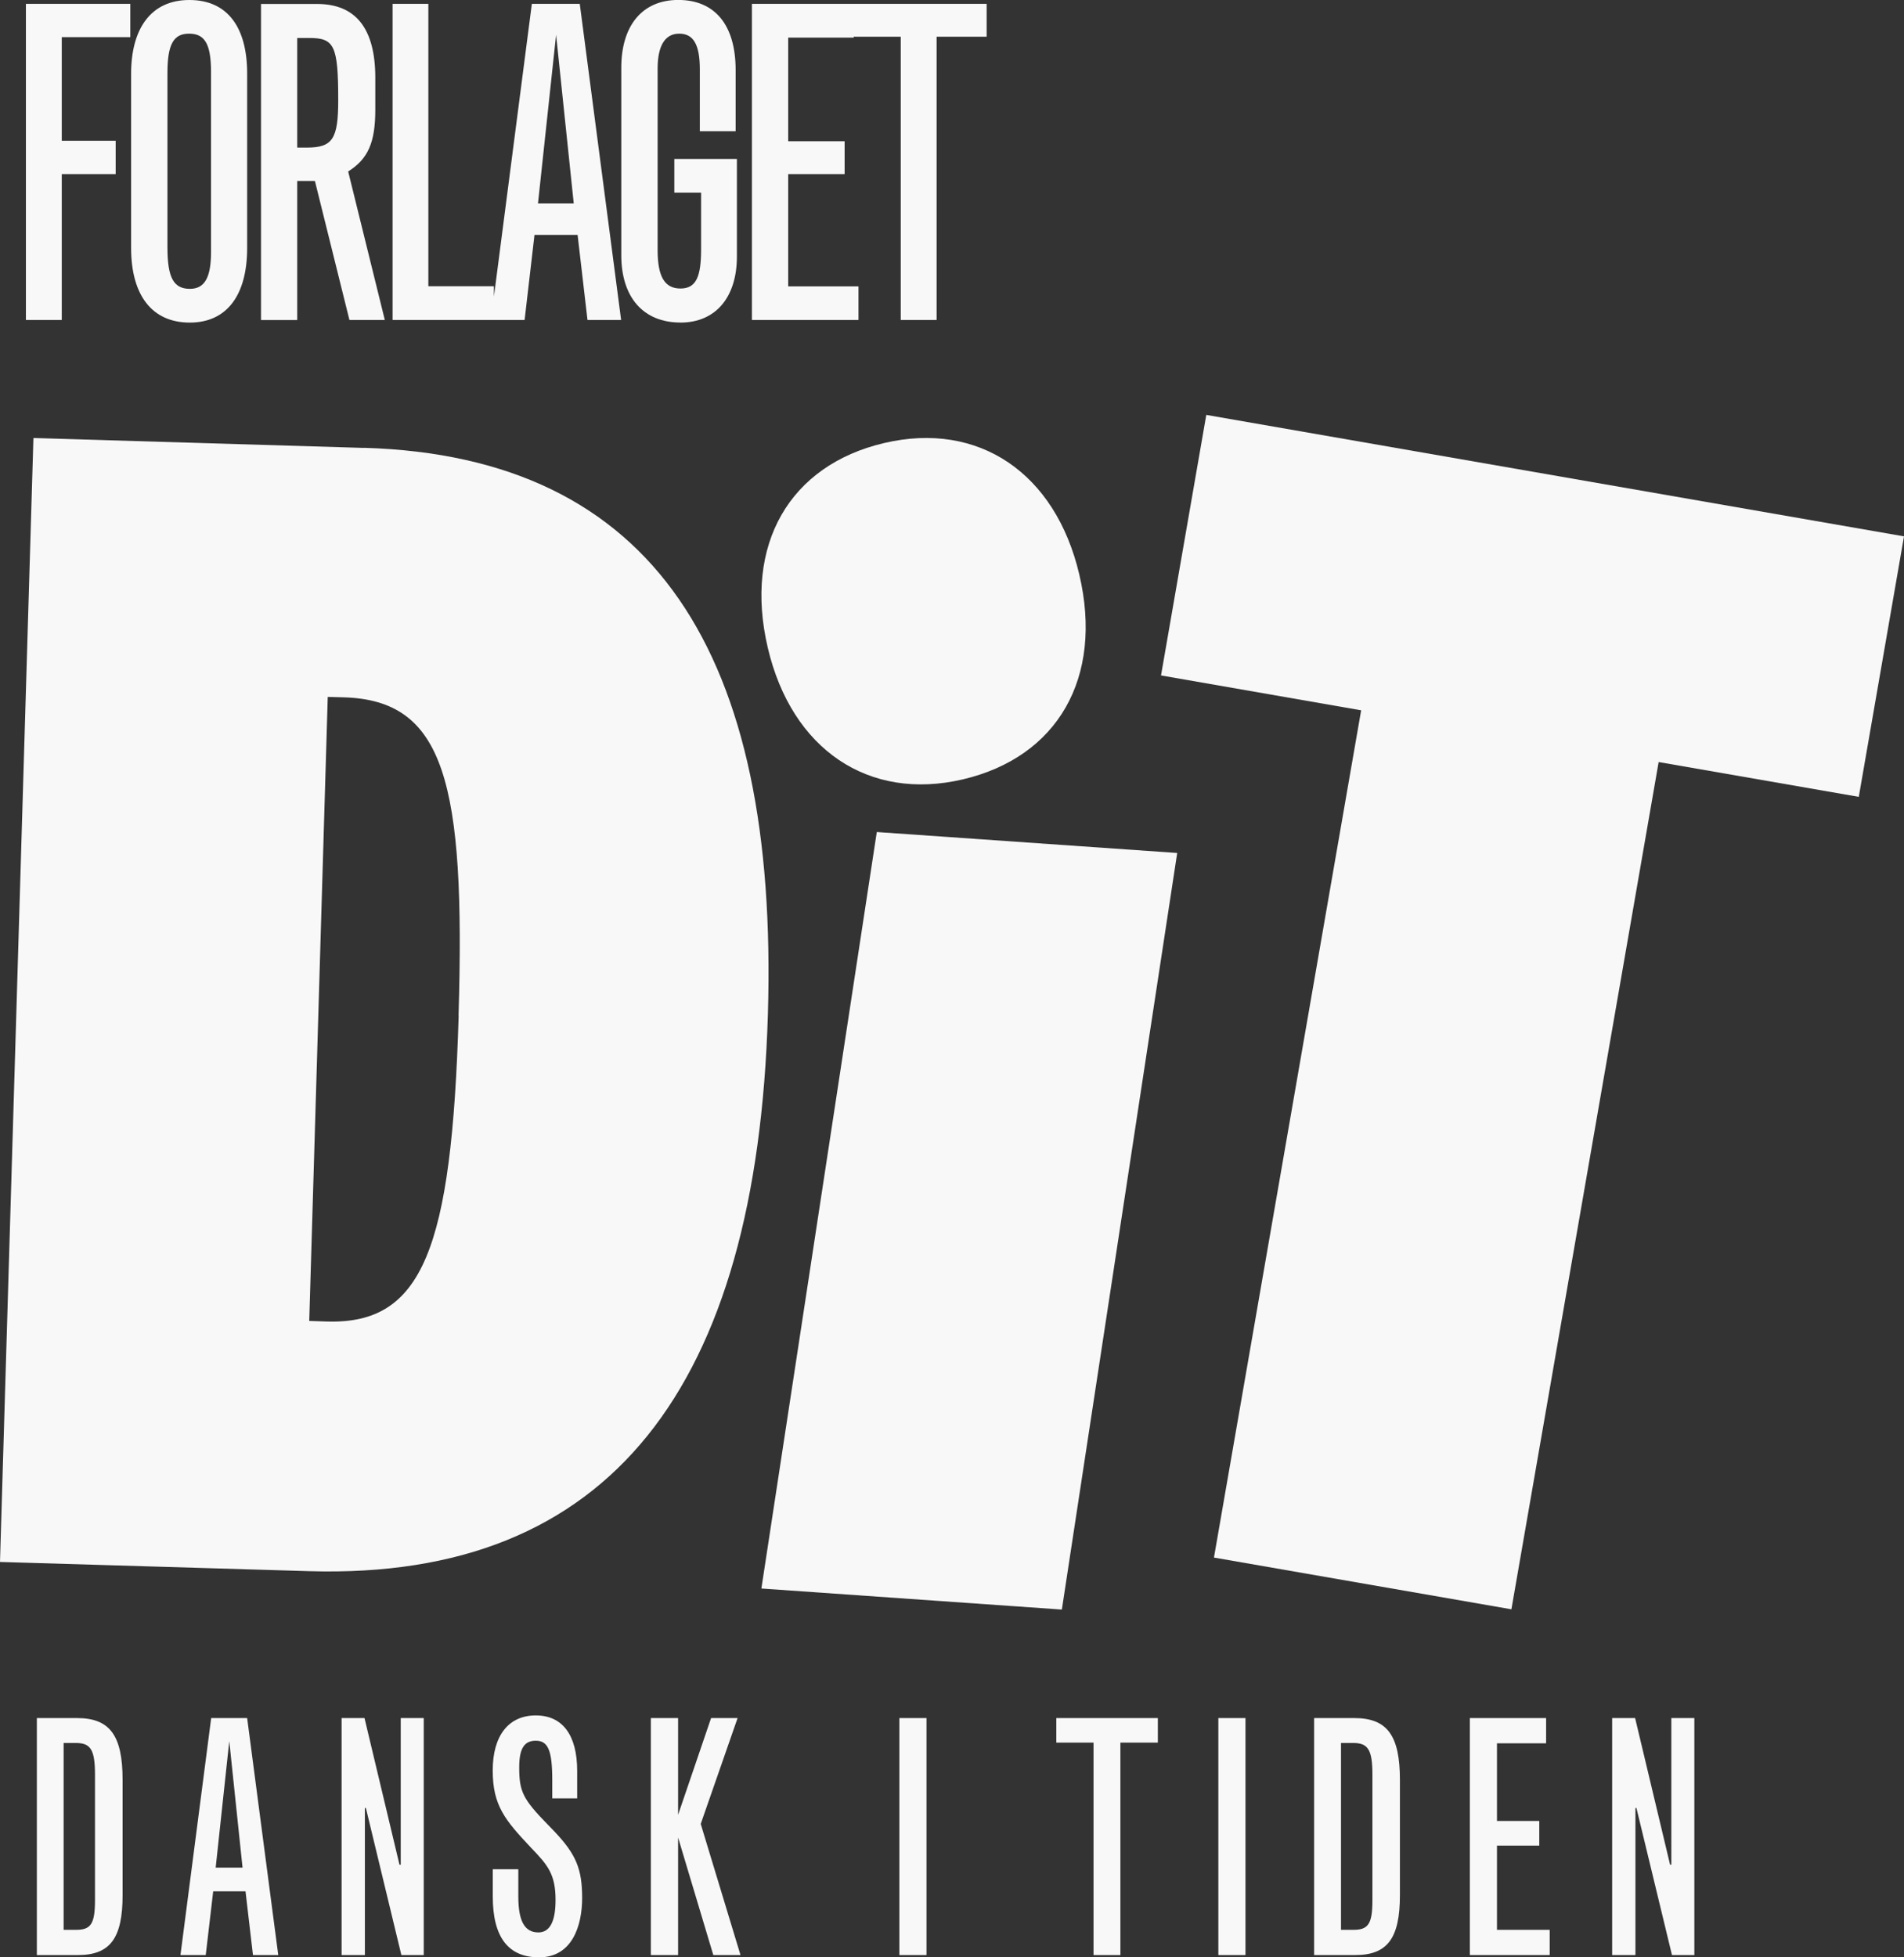 <svg width="36" height="37" viewBox="0 0 36 37" fill="none" xmlns="http://www.w3.org/2000/svg">
<rect x="0" y="0" width="36" height="37" fill="#333333" stroke="none"/>
<g clip-path="url(#clip0_64_1901)">
<path d="M6.882 8.467L0.632 8.28L0 29.526L5.842 29.7C11.549 29.87 14.31 26.208 14.519 19.172C14.721 12.373 12.385 8.628 6.881 8.465L6.882 8.467ZM8.672 19.202C8.541 23.622 7.988 25.033 6.187 24.981L5.847 24.97L6.197 13.174L6.503 13.182C8.405 13.239 8.802 14.783 8.67 19.201L8.672 19.202Z" fill="#F8F8F8"/>
<path d="M14.396 30.028L20.077 30.426L22.258 16.124L16.578 15.728L14.396 30.028Z" fill="#F8F8F8"/>
<path d="M22.808 7.843L21.952 12.768L25.736 13.427L22.953 29.443L28.577 30.421L31.361 14.405L35.145 15.063L36 10.139L22.808 7.843Z" fill="#F8F8F8"/>
<path d="M16.716 8.375C14.93 8.795 14.059 10.291 14.517 12.245C14.968 14.165 16.422 15.152 18.208 14.732C19.994 14.312 20.866 12.815 20.407 10.861C19.957 8.941 18.504 7.955 16.716 8.375Z" fill="#F8F8F8"/>
<path d="M1.168 3.291H2.187V2.661H1.168V0.702H2.464V0.073H0.49V6.049H1.168V3.291Z" fill="#F8F8F8"/>
<path d="M3.589 6.098C4.274 6.098 4.673 5.6 4.673 4.687V1.388C4.673 0.522 4.306 0 3.58 0C2.855 0 2.479 0.539 2.479 1.396V4.687C2.479 5.576 2.87 6.098 3.589 6.098ZM3.166 1.379C3.166 0.84 3.28 0.636 3.574 0.636C3.868 0.636 3.99 0.823 3.99 1.362V4.767C3.99 5.248 3.868 5.46 3.591 5.46C3.281 5.46 3.166 5.248 3.166 4.676V1.379Z" fill="#F8F8F8"/>
<path d="M5.62 3.42H5.954L6.607 6.049H7.276L6.583 3.241C6.959 3.005 7.096 2.694 7.096 2.075V1.471C7.096 0.541 6.729 0.075 5.995 0.075H4.935V6.05H5.62V3.421V3.42ZM5.62 0.718H5.847C6.32 0.718 6.395 0.857 6.395 1.893C6.395 2.627 6.289 2.79 5.8 2.79H5.62V0.718Z" fill="#F8F8F8"/>
<path d="M9.339 6.049H9.919L10.106 4.44H10.921L11.108 6.049H11.744L10.962 0.073H10.056L9.339 5.607V5.411H8.099V0.073H7.423V6.049H9.339ZM10.514 0.653L10.848 3.845H10.172L10.515 0.653H10.514Z" fill="#F8F8F8"/>
<path d="M12.864 6.098C13.54 6.098 13.933 5.609 13.933 4.85V3.005H12.75V3.641H13.256V4.711C13.256 5.224 13.166 5.454 12.866 5.454C12.565 5.454 12.434 5.226 12.434 4.728V1.298C12.434 0.866 12.573 0.636 12.842 0.636C13.11 0.636 13.232 0.84 13.232 1.313V2.481H13.909V1.322C13.909 0.464 13.509 -0.001 12.825 -0.001C12.14 -0.001 11.747 0.488 11.747 1.281V4.823C11.747 5.622 12.164 6.097 12.866 6.097L12.864 6.098Z" fill="#F8F8F8"/>
<path d="M16.232 5.413H14.903V3.291H15.97V2.67H14.903V0.711H16.142V0.694H17.031V6.049H17.709V0.694H18.655V0.073H16.142H16.093H14.217V6.049H16.232V5.413Z" fill="#F8F8F8"/>
<path d="M1.455 32.477H0.697V36.957H1.473C2.078 36.957 2.318 36.645 2.318 35.825V33.647C2.318 32.808 2.08 32.477 1.455 32.477ZM1.796 35.922C1.796 36.369 1.716 36.48 1.441 36.48H1.203V32.948H1.436C1.718 32.948 1.796 33.082 1.796 33.548V35.923V35.922Z" fill="#F8F8F8"/>
<path d="M3.993 32.477L3.412 36.957H3.89L4.031 35.752H4.642L4.783 36.957H5.261L4.673 32.477H3.993ZM4.078 35.304L4.335 32.912L4.586 35.304H4.078Z" fill="#F8F8F8"/>
<path d="M7.577 35.248H7.553L6.892 32.477H6.459V36.957H6.899V34.177H6.918L7.589 36.957H8.012V32.477H7.577V35.248Z" fill="#F8F8F8"/>
<path d="M10.356 34.49C9.885 34.007 9.817 33.866 9.817 33.407C9.817 33.058 9.909 32.905 10.13 32.905C10.363 32.905 10.442 33.089 10.442 33.652V33.995H10.913V33.475C10.913 32.801 10.638 32.427 10.13 32.427C9.622 32.427 9.316 32.801 9.316 33.468C9.316 34.135 9.554 34.41 10.038 34.925C10.356 35.255 10.504 35.427 10.504 35.917C10.504 36.315 10.4 36.529 10.179 36.529C9.916 36.529 9.8 36.308 9.8 35.849V35.335H9.317V35.849C9.317 36.621 9.611 37 10.193 37C10.823 37 11.007 36.395 11.007 35.879C11.007 35.328 10.891 35.053 10.486 34.624L10.357 34.49H10.356Z" fill="#F8F8F8"/>
<path d="M13.946 32.477H13.445L12.821 34.306V32.477H12.306V36.957H12.821V34.735L13.487 36.957H14.001L13.249 34.478L13.946 32.477Z" fill="#F8F8F8"/>
<path d="M17.518 32.477H17.005V36.957H17.518V32.477Z" fill="#F8F8F8"/>
<path d="M19.972 32.941H20.676V36.957H21.184V32.941H21.892V32.477H19.972V32.941Z" fill="#F8F8F8"/>
<path d="M23.549 32.477H23.036V36.957H23.549V32.477Z" fill="#F8F8F8"/>
<path d="M25.605 32.477H24.847V36.957H25.624C26.229 36.957 26.469 36.645 26.469 35.825V33.647C26.469 32.808 26.231 32.477 25.605 32.477ZM25.949 35.922C25.949 36.369 25.869 36.48 25.593 36.48H25.355V32.948H25.588C25.87 32.948 25.949 33.082 25.949 33.548V35.923V35.922Z" fill="#F8F8F8"/>
<path d="M28.304 34.888H29.104V34.422H28.304V32.954H29.233V32.477H27.791V36.957H29.301V36.48H28.304V34.888Z" fill="#F8F8F8"/>
<path d="M31.601 35.248H31.577L30.916 32.477H30.482V36.957H30.922V34.177H30.941L31.613 36.957H32.036V32.477H31.601V35.248Z" fill="#F8F8F8"/>
</g>
<defs>
<clipPath id="clip0_64_1901">
<rect width="36" height="37" fill="white"/>
</clipPath>
</defs>
</svg>
